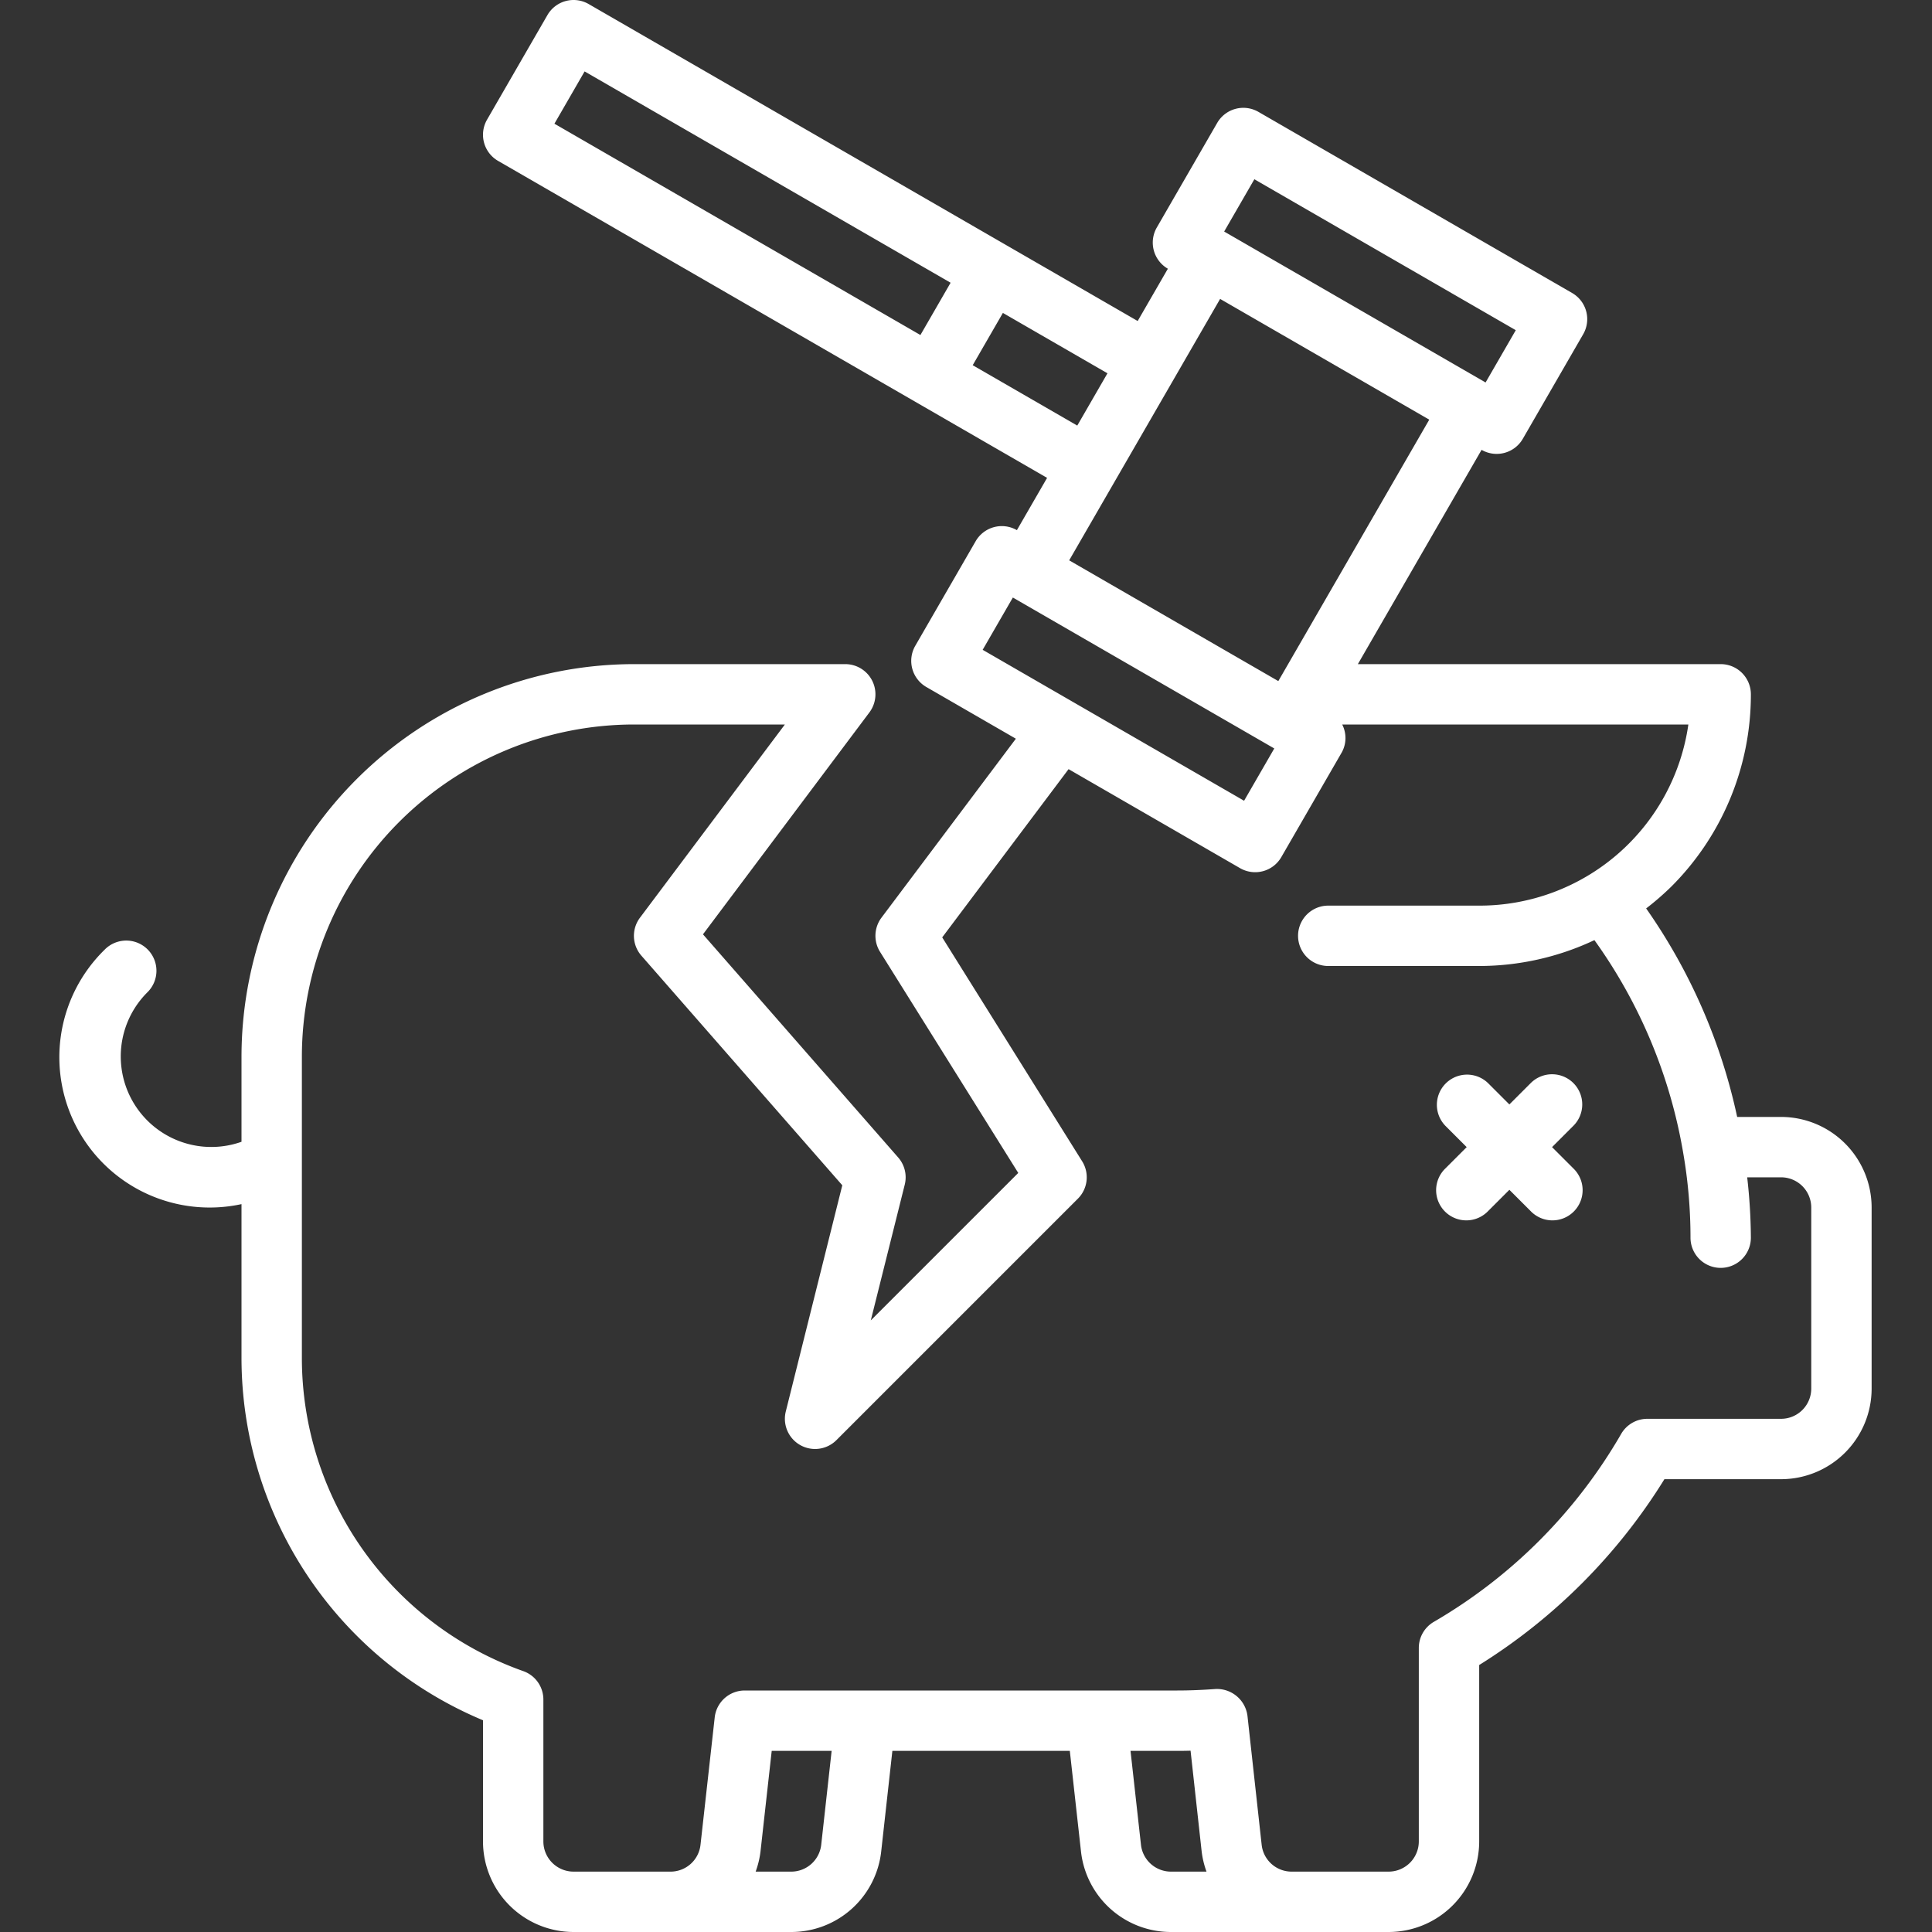 <svg xmlns="http://www.w3.org/2000/svg" xmlns:xlink="http://www.w3.org/1999/xlink" xmlns:svgjs="http://svgjs.com/svgjs" version="1.1" width="25" height="25" x="0" y="0" viewBox="0 0 64 64" style="enable-background:new 0 0 512 512" xml:space="preserve" class=""><rect x="0" y="0" width="64" height="64" fill="#333333" stroke="none"/><g><path xmlns="http://www.w3.org/2000/svg" d="M59,37H57.546a18.948,18.948,0,0,0-3.015-6.907,9.2,9.2,0,0,0,.838-.728A8.982,8.982,0,0,0,58,23a1,1,0,0,0-1-1H44.981l4.098-7.098a1,1,0,0,0,1.366-.366l2-3.464a1,1,0,0,0-.366-1.366l-10.392-6a1,1,0,0,0-1.366.366l-2,3.464a1,1,0,0,0,.366,1.366l-1,1.732L19.5.134A1,1,0,0,0,18.134.5l-2,3.464A1,1,0,0,0,16.5,5.33l18.186,10.5-1,1.732a1,1,0,0,0-1.366.366l-2,3.464a1,1,0,0,0,.366,1.366l2.966,1.713L29.2,30.399a1.001,1.001,0,0,0-.048,1.131l4.579,7.325L28.846,43.74l1.125-4.498a.998.998,0,0,0-.218-.9l-6.466-7.391L28.8,23.6A1,1,0,0,0,28,22H21A13.015,13.015,0,0,0,8,35v2.823a2.999,2.999,0,0,1-3.123-4.946,1,1,0,1,0-1.414-1.414A4.979,4.979,0,0,0,8,39.888V45a13.017,13.017,0,0,0,8,11.986V61a3.003,3.003,0,0,0,3,3H26.21a2.997,2.997,0,0,0,2.981-2.669l.37-3.331h5.878l.37,3.331A2.997,2.997,0,0,0,38.79,64H46a3.003,3.003,0,0,0,3-3V55.156A19.083,19.083,0,0,0,55.136,49H59a3.003,3.003,0,0,0,3-3V40A3.003,3.003,0,0,0,59,37ZM41.552,5.938l8.66,5-1,1.732-8.66-5Zm-1.134,3.964,6.928,4-5,8.66-6.928-4ZM30.49,11.098l-12.124-7,1-1.732,12.124,7Zm1.732,1,1-1.732,3.464,2-1,1.732Zm.33,9.428,1-1.732,8.66,5-1,1.732ZM27.204,61.11A1,1,0,0,1,26.21,62H25.032a2.978,2.978,0,0,0,.161-.67L25.564,58h1.985ZM38.79,62a1,1,0,0,1-.994-.89L37.45,58H39q.221,0,.439-.006l.367,3.334A2.982,2.982,0,0,0,39.967,62ZM60,46a1.001,1.001,0,0,1-1,1H54.57a1.001,1.001,0,0,0-.866.499,17.072,17.072,0,0,1-6.205,6.226A1,1,0,0,0,47,54.59V61a1.001,1.001,0,0,1-1,1H42.79a.998.998,0,0,1-.996-.89l-.47-4.27a1.018,1.018,0,0,0-1.062-.889C39.844,55.981,39.427,56,39,56H24.67a1,1,0,0,0-.994.89l-.471,4.222A.998.998,0,0,1,22.21,62H19a1.001,1.001,0,0,1-1-1V56.3a.999.999,0,0,0-.666-.942A11.012,11.012,0,0,1,10,45V35A11.012,11.012,0,0,1,21,24h5l-4.8,6.4a.998.998,0,0,0,.047,1.258l6.655,7.606L26.03,46.758a1,1,0,0,0,1.677.949l8-8a1,1,0,0,0,.141-1.237l-4.636-7.418,4.186-5.573,5.681,3.28a1,1,0,0,0,1.366-.366l2-3.464A.982.982,0,0,0,44.462,24H55.929A6.989,6.989,0,0,1,49,30H44a1,1,0,0,0,0,2h5a8.964,8.964,0,0,0,3.817-.857,16.923,16.923,0,0,1,2.938,7.03A16.439,16.439,0,0,1,56,41a1,1,0,0,0,2,0,18.43,18.43,0,0,0-.122-2H59a1.001,1.001,0,0,1,1,1Z" fill="#ffffff" data-original="#000000" class=""/><path xmlns="http://www.w3.org/2000/svg" d="M52.121,35.879a1,1,0,0,0-1.414,0l-.707.707-.707-.707a1,1,0,0,0-1.414,1.414l.707.707-.707.707a1,1,0,1,0,1.414,1.414L50,39.414l.707.707a1,1,0,1,0,1.414-1.414L51.414,38l.707-.707A1,1,0,0,0,52.121,35.879Z" fill="#ffffff" data-original="#000000" class=""/></g></svg>
